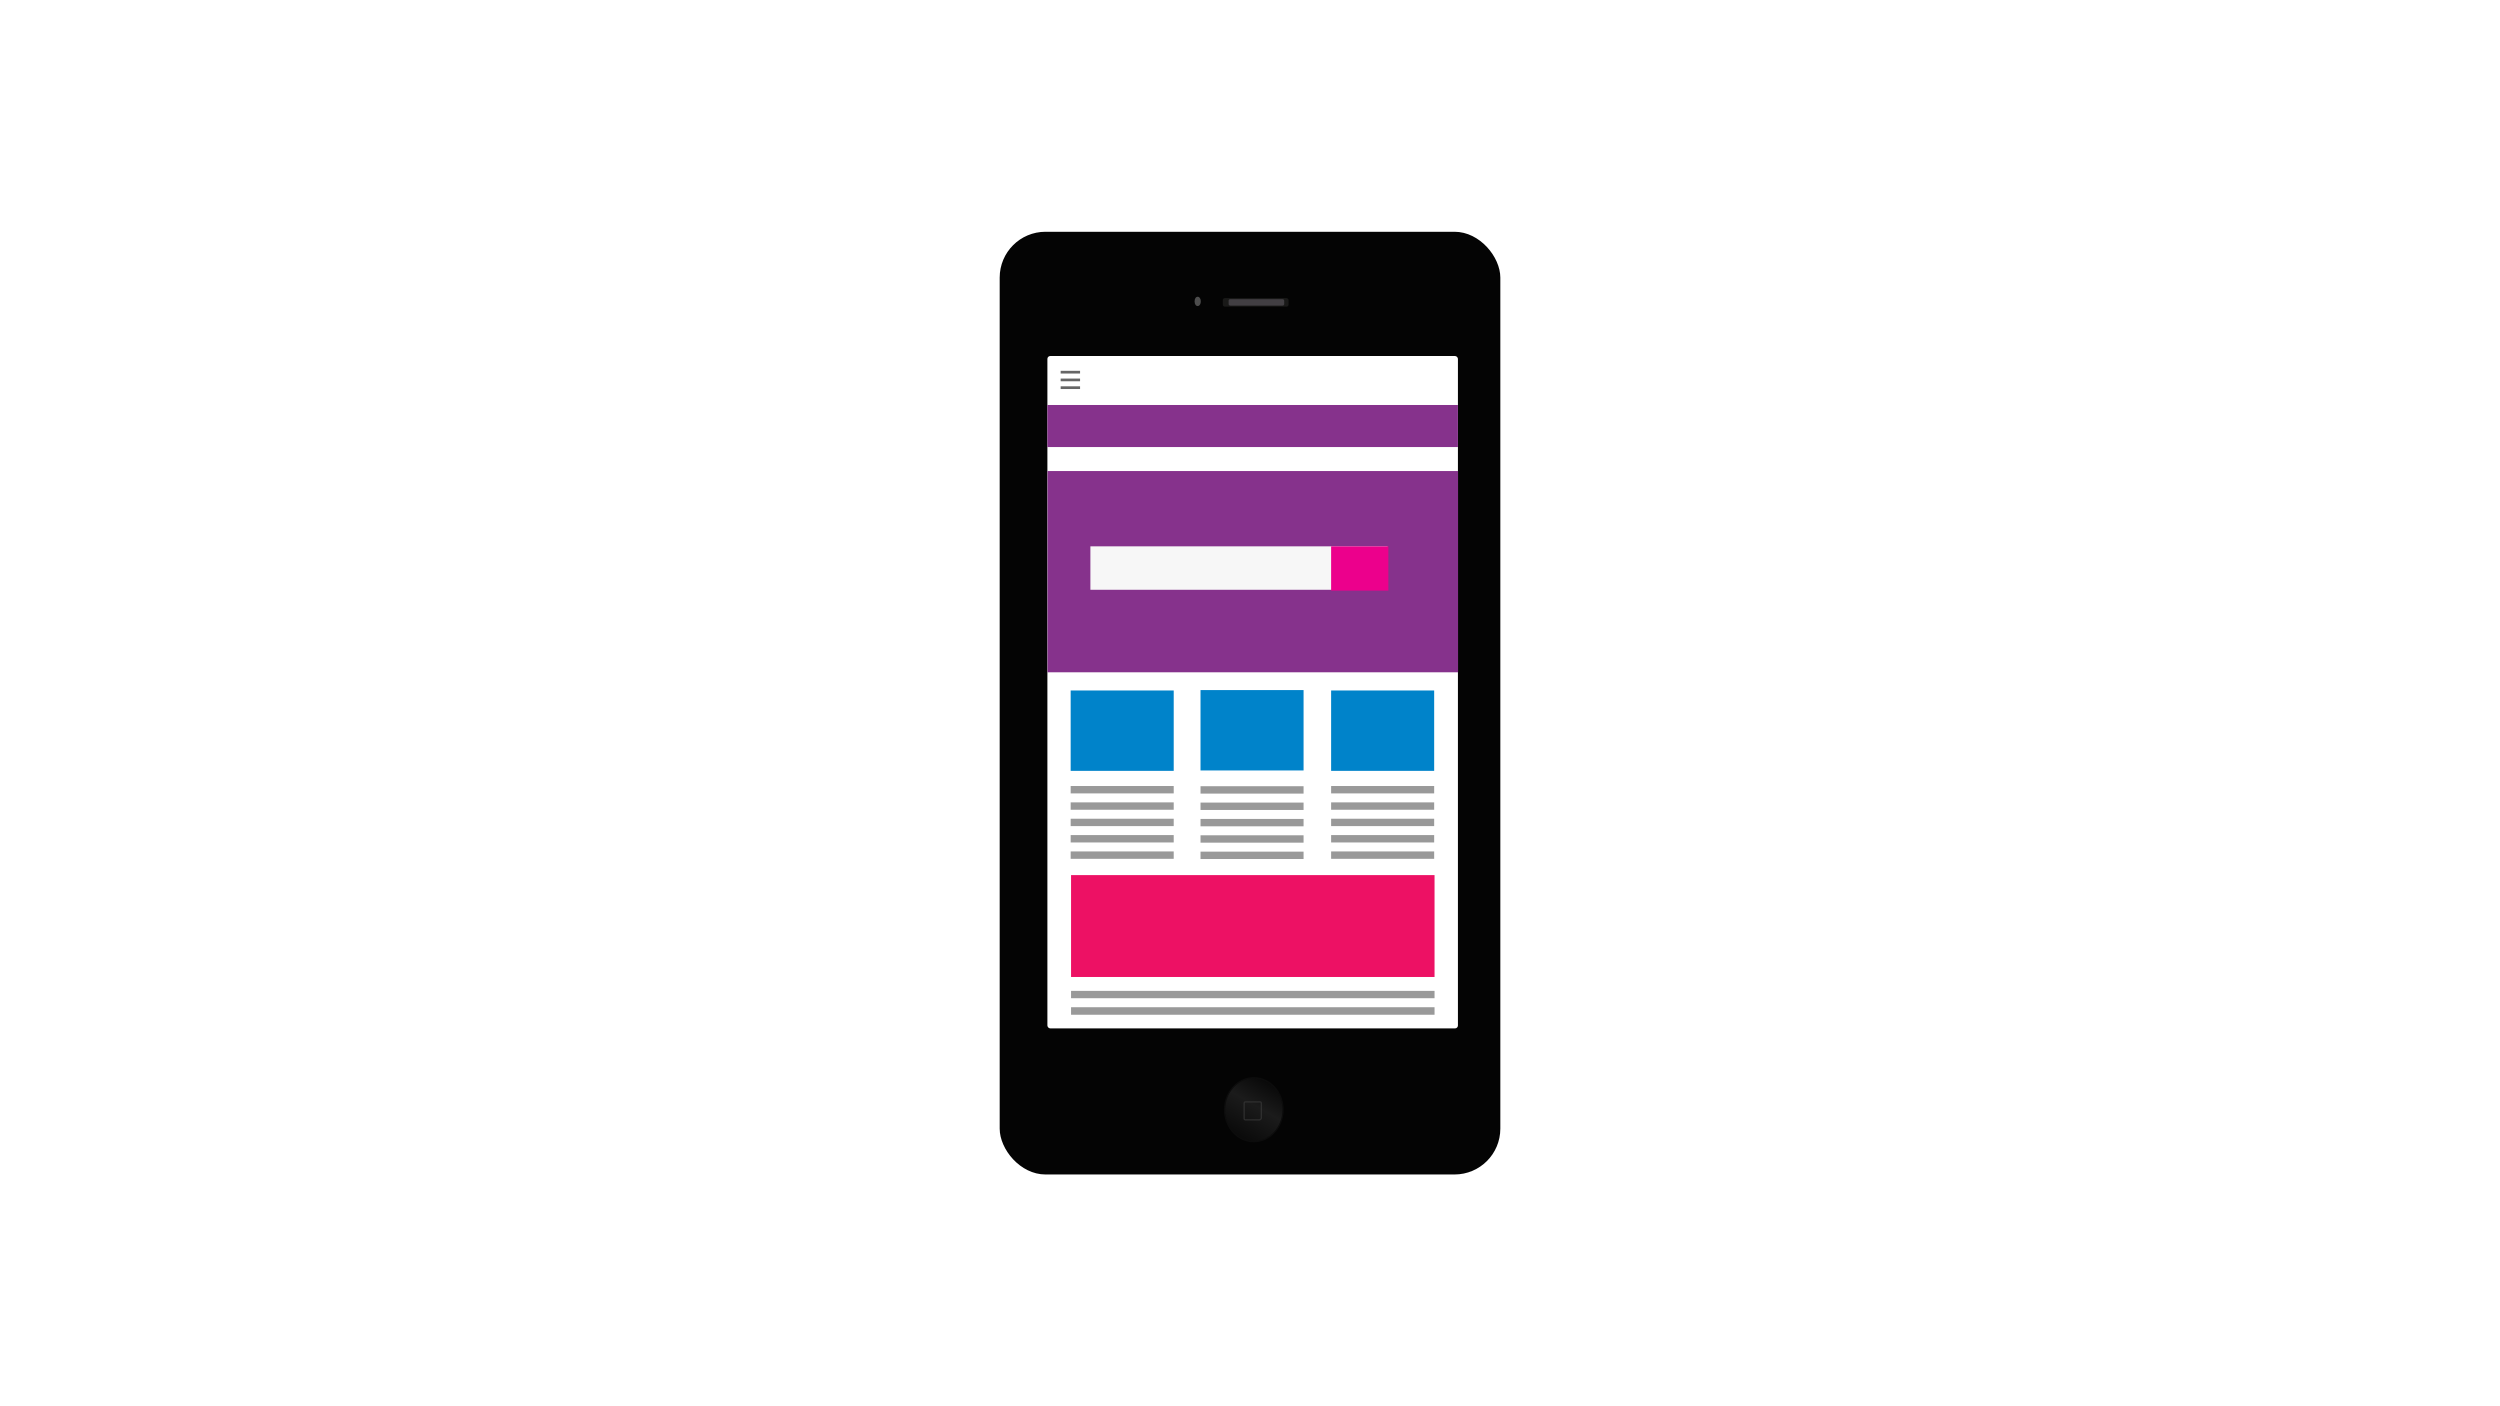 <?xml version="1.0" encoding="UTF-8"?>
<svg data-name="Layer 1" viewBox="0 0 1920 1080" xmlns="http://www.w3.org/2000/svg">
 <defs>
  <style>.cls-1{fill:#040404;}.cls-2{stroke:#0c0c0c;fill:url(#a);}.cls-2,.cls-4{stroke-miterlimit:10;}.cls-3{opacity:0.63;}.cls-4{fill:none;stroke:#424242;opacity:0.55;}.cls-5{fill:#4d4d4d;}.cls-6{fill:#191918;}.cls-7{fill:#423f43;}.cls-8{fill:#fff;}.cls-9{fill:#86328c;}.cls-10{fill:#f7f7f7;}.cls-11{fill:#0083ca;}.cls-12{fill:#999;}.cls-13{fill:#ed1164;}.cls-14{fill:#666;}.cls-15{fill:#ec008c;}</style>
  <linearGradient id="a" x1="950.92" x2="974.94" y1="873.05" y2="831.45" gradientUnits="userSpaceOnUse">
   <stop stop-color="#0a0a0a" offset="0"/>
   <stop stop-color="#1b1b1b" offset=".57"/>
   <stop stop-color="#090909" offset="1"/>
  </linearGradient>
 </defs>
 <rect class="cls-1" x="767.76" y="178" width="384.49" height="724" rx="35.18" ry="35.18"/>
 <ellipse class="cls-2" cx="962.93" cy="852.25" rx="22.44" ry="24.51"/>
 <g class="cls-3">
  <image transform="translate(910 799)" width="105" height="108"/>
 </g>
 <path class="cls-4" d="m956.51 846.25h11.18a1 1 0 0 1 1 1v11.14a1.68 1.68 0 0 1 -1.68 1.68h-10.5a1 1 0 0 1 -1 -1v-11.8a1 1 0 0 1 1 -1.02z"/>
 <ellipse class="cls-5" cx="919.82" cy="231.47" rx="2.38" ry="3.6"/>
 <image transform="translate(882 192)" width="75" height="77"/>
 <rect class="cls-6" x="939.12" y="228.96" width="50.49" height="6.53" rx="1.53" ry="1.53"/>
 <rect class="cls-7" x="943.58" y="229.78" width="42.69" height="4.9" rx="1.15" ry="1.15"/>
 <image transform="translate(923 194)" width="99" height="75"/>
 <rect class="cls-8" x="804.4" y="273.42" width="315.29" height="516.39" rx="2.21" ry="2.21"/>
 <rect class="cls-9" x="804.4" y="311.03" width="315.29" height="32.3"/>
 <rect class="cls-9" x="804.51" y="361.76" width="315.29" height="154.56"/>
 <rect class="cls-10" x="837.42" y="419.59" width="228.24" height="33.36"/>
 <rect class="cls-11" x="922" y="529.98" width="79.14" height="61.73"/>
 <rect class="cls-11" x="1022.3" y="530.29" width="79.14" height="61.73"/>
 <rect class="cls-11" x="822.27" y="530.29" width="79.14" height="61.73"/>
 <rect class="cls-12" x="922" y="603.82" width="79.14" height="5.67"/>
 <rect class="cls-12" x="922" y="616.38" width="79.14" height="5.67"/>
 <rect class="cls-12" x="922" y="628.94" width="79.14" height="5.67"/>
 <rect class="cls-12" x="922" y="641.5" width="79.14" height="5.67"/>
 <rect class="cls-12" x="922" y="654.06" width="79.14" height="5.67"/>
 <rect class="cls-12" x="1022.3" y="603.66" width="79.14" height="5.67"/>
 <rect class="cls-12" x="1022.3" y="616.22" width="79.14" height="5.67"/>
 <rect class="cls-12" x="1022.3" y="628.78" width="79.14" height="5.67"/>
 <rect class="cls-12" x="1022.3" y="641.34" width="79.14" height="5.67"/>
 <rect class="cls-12" x="1022.3" y="653.9" width="79.14" height="5.67"/>
 <rect class="cls-12" x="822.27" y="603.66" width="79.14" height="5.67"/>
 <rect class="cls-12" x="822.27" y="616.22" width="79.14" height="5.67"/>
 <rect class="cls-12" x="822.27" y="628.78" width="79.14" height="5.67"/>
 <rect class="cls-12" x="822.27" y="641.34" width="79.14" height="5.67"/>
 <rect class="cls-12" x="822.27" y="653.9" width="79.14" height="5.67"/>
 <rect class="cls-13" x="822.57" y="672.08" width="279.16" height="78.24"/>
 <rect class="cls-12" x="822.57" y="760.99" width="279.16" height="5.64"/>
 <rect class="cls-12" x="822.57" y="773.55" width="279.16" height="5.78"/>
 <rect class="cls-14" x="814.58" y="284.79" width="14.91" height="2.08"/>
 <rect class="cls-14" x="814.58" y="290.74" width="14.91" height="2.08"/>
 <rect class="cls-14" x="814.58" y="296.69" width="14.91" height="2.08"/>
 <rect class="cls-15" x="1022.3" y="419.59" width="43.96" height="33.99"/>
</svg>
